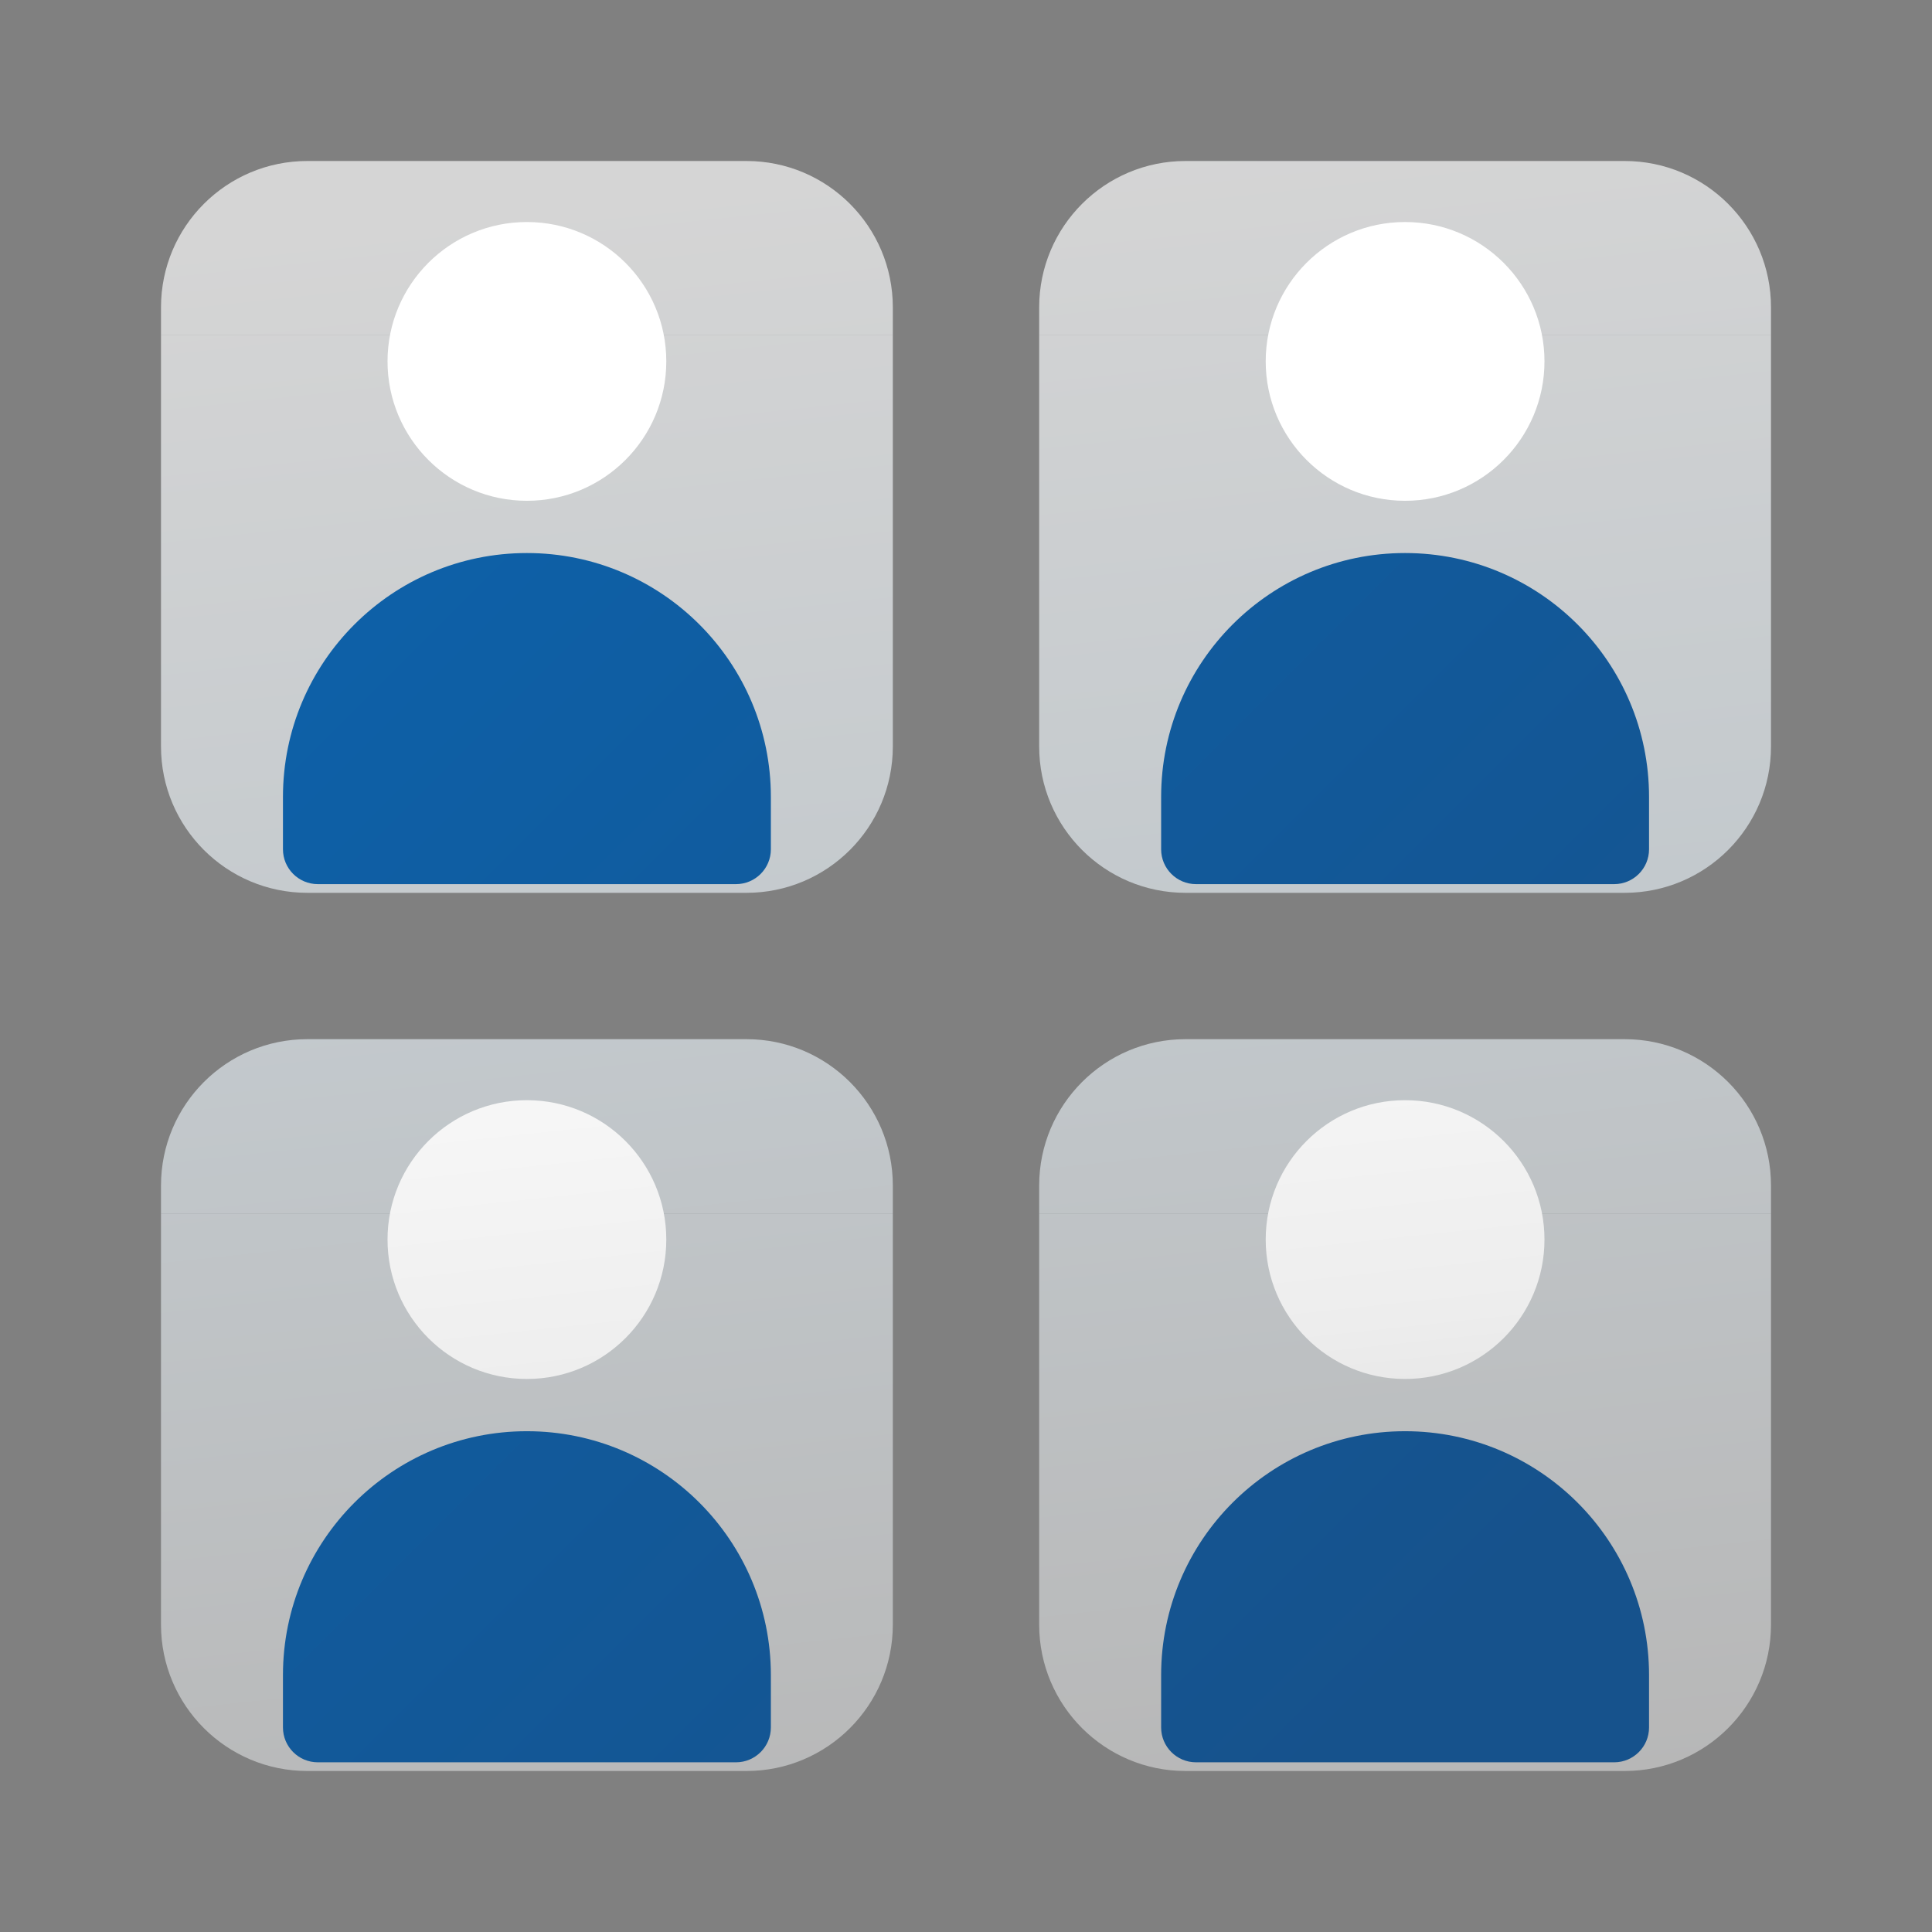 <svg width="24" height="24" viewBox="0 0 24 24" fill="none" xmlns="http://www.w3.org/2000/svg">
<rect x="0" y="0" width="24" height="24" fill="#808080" stroke="none"/>
<path d="M2 4.165H11.091V9.273C11.091 10.277 10.277 11.091 9.273 11.091H3.818C2.814 11.091 2 10.277 2 9.273V4.165Z" fill="url(#paint0_linear_73_3)"/>
<path d="M2 3.818C2 2.814 2.814 2 3.818 2H9.273C10.277 2 11.091 2.814 11.091 3.818V4.165H2V3.818Z" fill="url(#paint1_linear_73_3)"/>
<path d="M6.545 6.221C7.502 6.221 8.277 5.445 8.277 4.489C8.277 3.533 7.502 2.758 6.545 2.758C5.589 2.758 4.814 3.533 4.814 4.489C4.814 5.445 5.589 6.221 6.545 6.221Z" fill="url(#paint2_linear_73_3)"/>
<path d="M6.545 6.87C4.872 6.87 3.515 8.227 3.515 9.9V10.55C3.515 10.789 3.709 10.983 3.948 10.983H9.143C9.382 10.983 9.576 10.789 9.576 10.55V9.9C9.576 8.227 8.219 6.87 6.545 6.87Z" fill="url(#paint3_linear_73_3)"/>
<path d="M12.909 4.165H22V9.273C22 10.277 21.186 11.091 20.182 11.091H14.727C13.723 11.091 12.909 10.277 12.909 9.273V4.165Z" fill="url(#paint4_linear_73_3)"/>
<path d="M12.909 3.818C12.909 2.814 13.723 2 14.727 2H20.182C21.186 2 22 2.814 22 3.818V4.165H12.909V3.818Z" fill="url(#paint5_linear_73_3)"/>
<path d="M17.454 6.221C18.411 6.221 19.186 5.445 19.186 4.489C19.186 3.533 18.411 2.758 17.454 2.758C16.498 2.758 15.723 3.533 15.723 4.489C15.723 5.445 16.498 6.221 17.454 6.221Z" fill="url(#paint6_linear_73_3)"/>
<path d="M17.454 6.87C15.781 6.87 14.424 8.227 14.424 9.9V10.55C14.424 10.789 14.618 10.983 14.857 10.983H20.052C20.291 10.983 20.485 10.789 20.485 10.55V9.9C20.485 8.227 19.128 6.87 17.454 6.87Z" fill="url(#paint7_linear_73_3)"/>
<path d="M2 15.074H11.091V20.182C11.091 21.186 10.277 22 9.273 22H3.818C2.814 22 2 21.186 2 20.182V15.074Z" fill="url(#paint8_linear_73_3)"/>
<path d="M2 14.727C2 13.723 2.814 12.909 3.818 12.909H9.273C10.277 12.909 11.091 13.723 11.091 14.727V15.074H2V14.727Z" fill="url(#paint9_linear_73_3)"/>
<path d="M6.545 17.13C7.502 17.13 8.277 16.355 8.277 15.398C8.277 14.442 7.502 13.667 6.545 13.667C5.589 13.667 4.814 14.442 4.814 15.398C4.814 16.355 5.589 17.13 6.545 17.13Z" fill="url(#paint10_linear_73_3)"/>
<path d="M6.545 17.779C4.872 17.779 3.515 19.136 3.515 20.809V21.459C3.515 21.698 3.709 21.892 3.948 21.892H9.143C9.382 21.892 9.576 21.698 9.576 21.459V20.809C9.576 19.136 8.219 17.779 6.545 17.779Z" fill="url(#paint11_linear_73_3)"/>
<path d="M12.909 15.074H22V20.182C22 21.186 21.186 22 20.182 22H14.727C13.723 22 12.909 21.186 12.909 20.182V15.074Z" fill="url(#paint12_linear_73_3)"/>
<path d="M12.909 14.727C12.909 13.723 13.723 12.909 14.727 12.909H20.182C21.186 12.909 22 13.723 22 14.727V15.074H12.909V14.727Z" fill="url(#paint13_linear_73_3)"/>
<path d="M17.454 17.13C18.411 17.13 19.186 16.355 19.186 15.398C19.186 14.442 18.411 13.667 17.454 13.667C16.498 13.667 15.723 14.442 15.723 15.398C15.723 16.355 16.498 17.13 17.454 17.13Z" fill="url(#paint14_linear_73_3)"/>
<path d="M17.454 17.779C15.781 17.779 14.424 19.136 14.424 20.809V21.459C14.424 21.698 14.618 21.892 14.857 21.892H20.052C20.291 21.892 20.485 21.698 20.485 21.459V20.809C20.485 19.136 19.128 17.779 17.454 17.779Z" fill="url(#paint15_linear_73_3)"/>
<defs>
<linearGradient id="paint0_linear_73_3" x1="6.874" y1="2.524" x2="9.092" y2="23.278" gradientUnits="userSpaceOnUse">
<stop stop-color="#D5D5D5"/>
<stop offset="0.47" stop-color="#C3C9CD"/>
<stop offset="1" stop-color="#B7B7B7"/>
</linearGradient>
<linearGradient id="paint1_linear_73_3" x1="6.874" y1="2.524" x2="9.092" y2="23.278" gradientUnits="userSpaceOnUse">
<stop stop-color="#D5D5D5"/>
<stop offset="0.47" stop-color="#C3C9CD"/>
<stop offset="1" stop-color="#B7B7B7"/>
</linearGradient>
<linearGradient id="paint2_linear_73_3" x1="6.874" y1="2.524" x2="9.092" y2="23.278" gradientUnits="userSpaceOnUse">
<stop offset="0.365" stop-color="white"/>
<stop offset="0.714" stop-color="#EDEDED"/>
<stop offset="0.886" stop-color="#DBDBDB"/>
<stop offset="1" stop-color="#DADADA"/>
</linearGradient>
<linearGradient id="paint3_linear_73_3" x1="5.216" y1="5.216" x2="19.168" y2="19.168" gradientUnits="userSpaceOnUse">
<stop stop-color="#0D61A9"/>
<stop offset="1" stop-color="#16528C"/>
</linearGradient>
<linearGradient id="paint4_linear_73_3" x1="6.874" y1="2.524" x2="9.092" y2="23.278" gradientUnits="userSpaceOnUse">
<stop stop-color="#D5D5D5"/>
<stop offset="0.47" stop-color="#C3C9CD"/>
<stop offset="1" stop-color="#B7B7B7"/>
</linearGradient>
<linearGradient id="paint5_linear_73_3" x1="6.874" y1="2.524" x2="9.092" y2="23.278" gradientUnits="userSpaceOnUse">
<stop stop-color="#D5D5D5"/>
<stop offset="0.47" stop-color="#C3C9CD"/>
<stop offset="1" stop-color="#B7B7B7"/>
</linearGradient>
<linearGradient id="paint6_linear_73_3" x1="6.874" y1="2.524" x2="9.092" y2="23.278" gradientUnits="userSpaceOnUse">
<stop offset="0.365" stop-color="white"/>
<stop offset="0.714" stop-color="#EDEDED"/>
<stop offset="0.886" stop-color="#DBDBDB"/>
<stop offset="1" stop-color="#DADADA"/>
</linearGradient>
<linearGradient id="paint7_linear_73_3" x1="5.216" y1="5.216" x2="19.168" y2="19.168" gradientUnits="userSpaceOnUse">
<stop stop-color="#0D61A9"/>
<stop offset="1" stop-color="#16528C"/>
</linearGradient>
<linearGradient id="paint8_linear_73_3" x1="6.874" y1="2.524" x2="9.092" y2="23.278" gradientUnits="userSpaceOnUse">
<stop stop-color="#D5D5D5"/>
<stop offset="0.47" stop-color="#C3C9CD"/>
<stop offset="1" stop-color="#B7B7B7"/>
</linearGradient>
<linearGradient id="paint9_linear_73_3" x1="6.874" y1="2.524" x2="9.092" y2="23.278" gradientUnits="userSpaceOnUse">
<stop stop-color="#D5D5D5"/>
<stop offset="0.47" stop-color="#C3C9CD"/>
<stop offset="1" stop-color="#B7B7B7"/>
</linearGradient>
<linearGradient id="paint10_linear_73_3" x1="6.874" y1="2.524" x2="9.092" y2="23.278" gradientUnits="userSpaceOnUse">
<stop offset="0.365" stop-color="white"/>
<stop offset="0.714" stop-color="#EDEDED"/>
<stop offset="0.886" stop-color="#DBDBDB"/>
<stop offset="1" stop-color="#DADADA"/>
</linearGradient>
<linearGradient id="paint11_linear_73_3" x1="5.216" y1="5.216" x2="19.168" y2="19.168" gradientUnits="userSpaceOnUse">
<stop stop-color="#0D61A9"/>
<stop offset="1" stop-color="#16528C"/>
</linearGradient>
<linearGradient id="paint12_linear_73_3" x1="6.874" y1="2.524" x2="9.092" y2="23.278" gradientUnits="userSpaceOnUse">
<stop stop-color="#D5D5D5"/>
<stop offset="0.47" stop-color="#C3C9CD"/>
<stop offset="1" stop-color="#B7B7B7"/>
</linearGradient>
<linearGradient id="paint13_linear_73_3" x1="6.874" y1="2.524" x2="9.092" y2="23.278" gradientUnits="userSpaceOnUse">
<stop stop-color="#D5D5D5"/>
<stop offset="0.47" stop-color="#C3C9CD"/>
<stop offset="1" stop-color="#B7B7B7"/>
</linearGradient>
<linearGradient id="paint14_linear_73_3" x1="6.874" y1="2.524" x2="9.092" y2="23.278" gradientUnits="userSpaceOnUse">
<stop offset="0.365" stop-color="white"/>
<stop offset="0.714" stop-color="#EDEDED"/>
<stop offset="0.886" stop-color="#DBDBDB"/>
<stop offset="1" stop-color="#DADADA"/>
</linearGradient>
<linearGradient id="paint15_linear_73_3" x1="5.216" y1="5.216" x2="19.168" y2="19.168" gradientUnits="userSpaceOnUse">
<stop stop-color="#0D61A9"/>
<stop offset="1" stop-color="#16528C"/>
</linearGradient>
</defs>
</svg>
